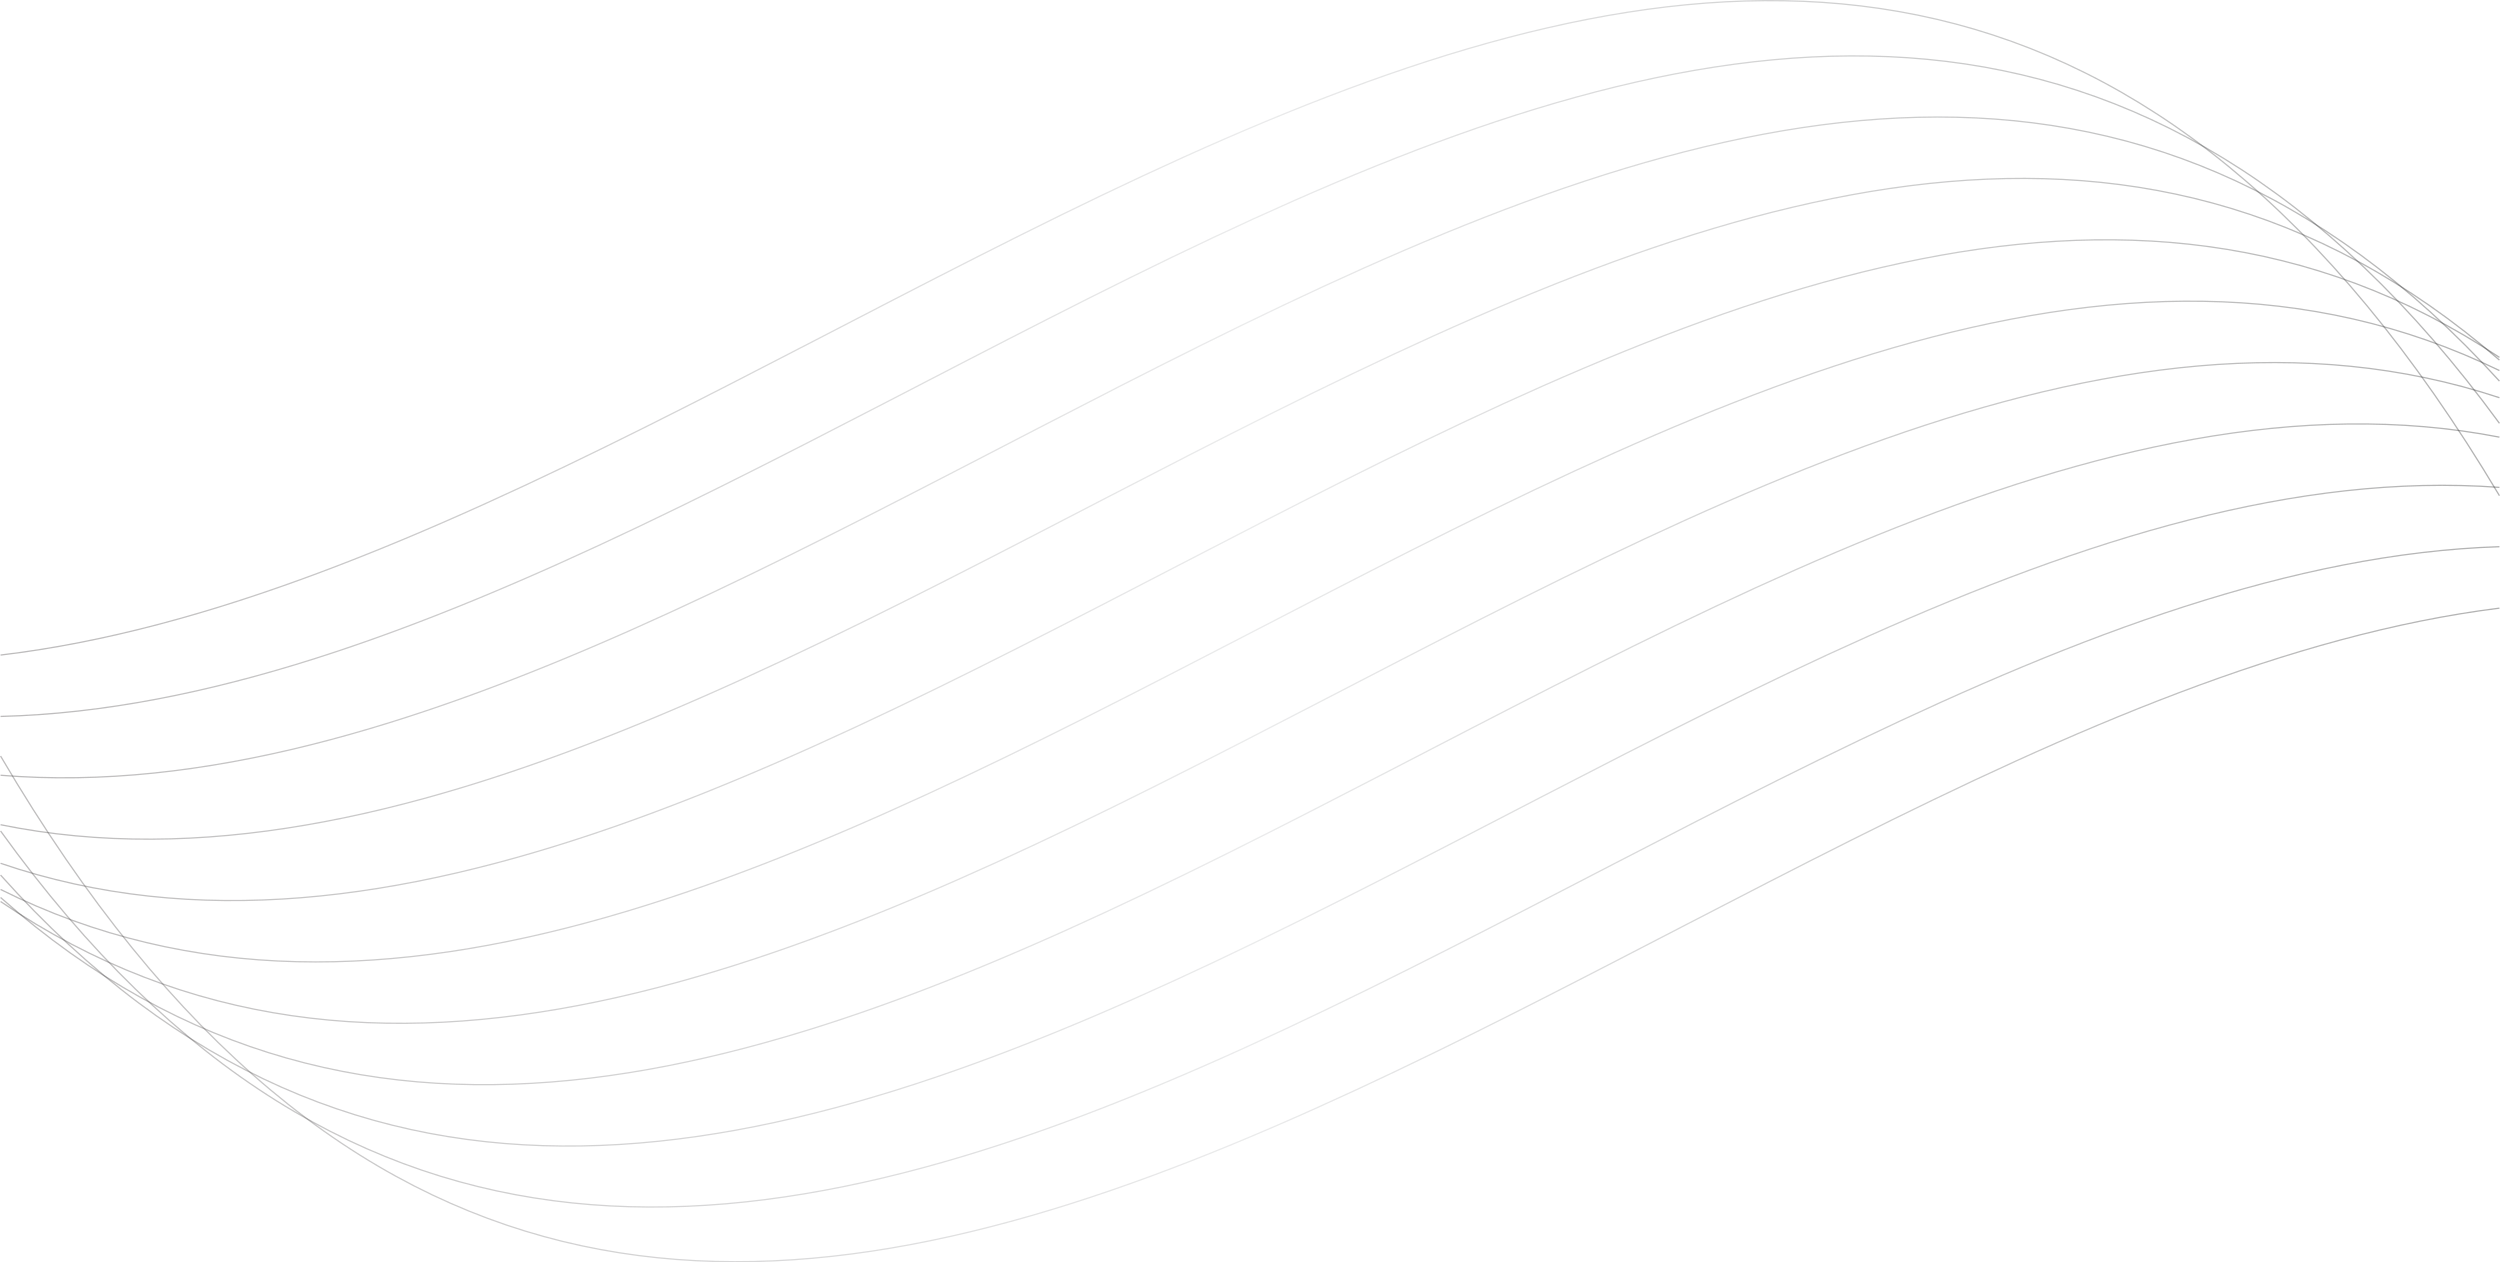 <svg id="Layer_1" data-name="Layer 1" xmlns="http://www.w3.org/2000/svg" xmlns:xlink="http://www.w3.org/1999/xlink" viewBox="0 0 1920.86 969.93"><defs><style>.cls-1,.cls-10,.cls-11,.cls-2,.cls-3,.cls-4,.cls-5,.cls-6,.cls-7,.cls-8,.cls-9{fill:none;stroke-miterlimit:10;}.cls-1{stroke:url(#linear-gradient);}.cls-2{stroke:url(#linear-gradient-2);}.cls-3{stroke:url(#linear-gradient-3);}.cls-4{stroke:url(#linear-gradient-4);}.cls-5{stroke:url(#linear-gradient-5);}.cls-6{stroke:url(#linear-gradient-6);}.cls-7{stroke:url(#linear-gradient-7);}.cls-8{stroke:url(#linear-gradient-8);}.cls-9{stroke:url(#linear-gradient-9);}.cls-10{stroke:url(#linear-gradient-10);}.cls-11{stroke:url(#linear-gradient-11);}</style><linearGradient id="linear-gradient" x1="-0.06" y1="266.64" x2="1920.43" y2="266.64" gradientUnits="userSpaceOnUse"><stop offset="0" stop-color="#231f20" stop-opacity="0.3"/><stop offset="0.5" stop-color="#bcbec0" stop-opacity="0.3"/><stop offset="1" stop-opacity="0.3"/></linearGradient><linearGradient id="linear-gradient-2" x1="-0.01" y1="311.45" x2="1920.4" y2="311.45" xlink:href="#linear-gradient"/><linearGradient id="linear-gradient-3" x1="-0.04" y1="358.52" x2="1920.37" y2="358.52" xlink:href="#linear-gradient"/><linearGradient id="linear-gradient-4" x1="-0.1" y1="405.68" x2="1920.33" y2="405.68" xlink:href="#linear-gradient"/><linearGradient id="linear-gradient-5" x1="-0.16" y1="452.84" x2="1920.28" y2="452.84" xlink:href="#linear-gradient"/><linearGradient id="linear-gradient-6" x1="-0.22" y1="500" x2="1920.22" y2="500" xlink:href="#linear-gradient"/><linearGradient id="linear-gradient-7" x1="-0.28" y1="547.16" x2="1920.16" y2="547.16" xlink:href="#linear-gradient"/><linearGradient id="linear-gradient-8" x1="-0.33" y1="594.32" x2="1920.1" y2="594.32" xlink:href="#linear-gradient"/><linearGradient id="linear-gradient-9" x1="-0.37" y1="641.48" x2="1920.04" y2="641.48" xlink:href="#linear-gradient"/><linearGradient id="linear-gradient-10" x1="-0.41" y1="688.48" x2="1920.02" y2="688.48" xlink:href="#linear-gradient"/><linearGradient id="linear-gradient-11" x1="-0.43" y1="733.06" x2="1920.06" y2="733.06" xlink:href="#linear-gradient"/></defs><path class="cls-1" d="M0,518.05c644.28-76.43,1391.49-1010,1920-122.46" transform="translate(0.43 -14.74)"/><path class="cls-2" d="M0,565.21C632.87,549.47,1378-401.09,1920,340" transform="translate(0.43 -14.74)"/><path class="cls-3" d="M0,610.4c621.75,51.05,1365.34-912.5,1920-302.84" transform="translate(0.43 -14.74)"/><path class="cls-4" d="M0,648.41c610.76,124.49,1353.29-848.2,1920-357" transform="translate(0.43 -14.74)"/><path class="cls-5" d="M0,678.05C599.79,883.27,1341.7-94.82,1920,289.33" transform="translate(0.43 -14.74)"/><path class="cls-6" d="M0,698.15c588.73,294,1330.44-685.76,1920-398.69" transform="translate(0.43 -14.74)"/><path class="cls-7" d="M0,707.42c577.45,391.81,1319.38-586,1920-387.1" transform="translate(0.43 -14.74)"/><path class="cls-8" d="M0,704.33C565.83,1204,1308.42,231.89,1920,350.62" transform="translate(0.43 -14.74)"/><path class="cls-9" d="M0,687.08c553.73,619,1297.43-343.68,1920-297.86" transform="translate(0.43 -14.74)"/><path class="cls-10" d="M0,653.21C541,1404.7,1286.28,455.29,1920,434.79" transform="translate(0.43 -14.74)"/><path class="cls-11" d="M1920,482C1274.85,562.7,527.46,1494.79,0,595.63" transform="translate(0.43 -14.74)"/></svg>